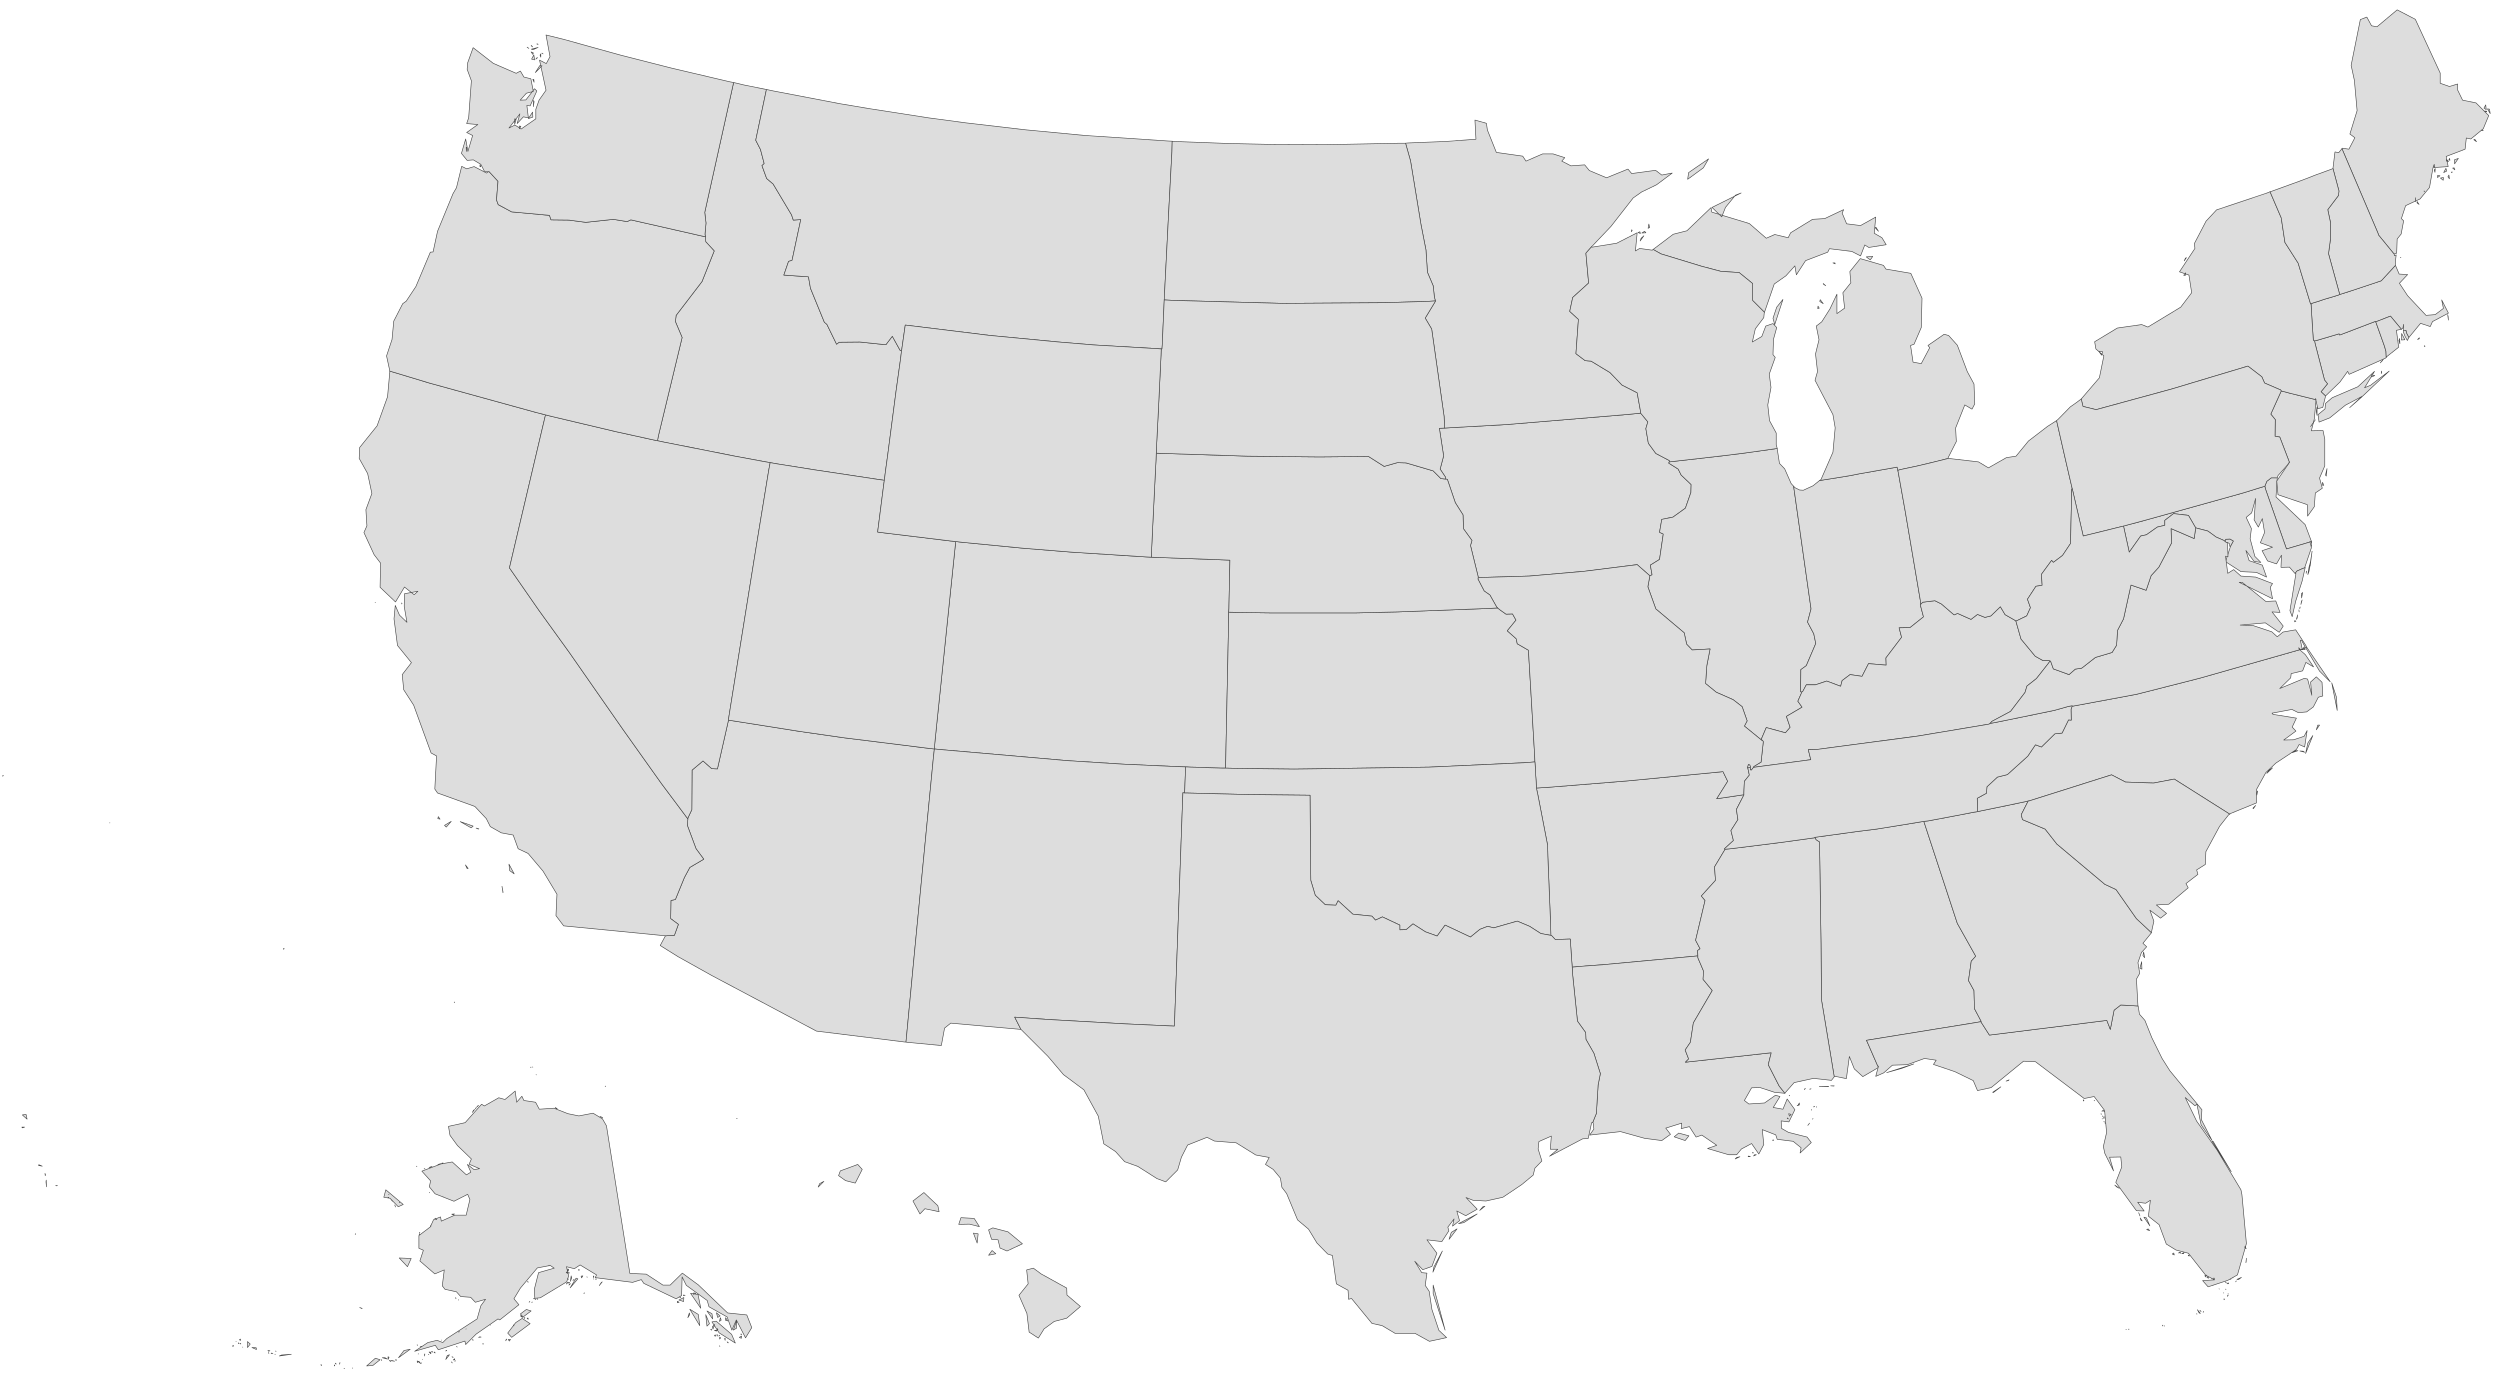 ﻿<?xml version="1.0" encoding="utf-8" standalone="no"?>
<svg xmlns:svg="http://www.w3.org/2000/svg" xmlns="http://www.w3.org/2000/svg" viewBox="0 0 1021 563" style="stroke-width:0.25px;stroke-linejoin:round;stroke:#444;fill:#ddd" fill-rule="evenodd">
  <path class="AK" d="M95.386 549.521 94.878 549.724 95.285 549.826 95.386 549.521ZM99.146 550.13 99.146 550.13 99.146 550.232 99.146 550.13ZM97.317 548.403 97.317 548.708 97.52 548.606 97.317 548.403ZM96.403 547.895 96.403 547.794 96.403 547.794 96.403 547.895ZM98.333 548.911 98.333 548.708 98.231 548.81 98.333 548.911ZM98.13 548.708 98.13 548.606 97.927 548.606 98.13 548.708ZM18.882 481.957 18.78 482.668 18.983 484.7 18.882 481.957ZM18.374 479.214 18.475 480.128 18.577 479.823 18.374 479.214ZM98.13 547.489 98.231 546.879 97.825 547.082 98.13 547.489ZM109.712 552.467 109.611 552.366 109.814 552.772 109.712 552.467ZM102.194 548.911 101.076 547.895 101.076 550.334 102.194 548.911ZM104.734 551.146 104.632 550.435 102.905 550.334 104.734 551.146ZM110.83 552.569 110.728 552.772 110.931 552.772 110.829 552.569ZM111.236 552.67 111.033 552.67 111.439 552.772 111.236 552.67ZM112.455 553.077 112.353 553.077 112.252 553.077 112.455 553.077ZM22.742 484.192 23.149 484.294 23.453 484.192 22.742 484.192ZM110.22 551.654 109.407 551.553 109.712 551.858 110.22 551.654ZM17.256 476.267 15.833 475.658 15.732 475.962 17.256 476.267ZM112.76 551.858 112.557 551.756 112.557 551.858 112.76 551.858ZM118.957 553.077 114.995 553.382 114.081 553.788 118.957 553.077ZM10.042 460.316 8.925 460.316 9.128 460.621 10.042 460.316ZM131.251 557.75 131.251 557.344 131.048 557.344 131.251 557.75ZM136.534 557.852 136.738 557.649 136.534 557.446 136.534 557.852ZM140.497 558.97 140.7 558.868 140.598 558.868 140.497 558.97ZM137.245 557.141 137.144 556.735 136.94 556.735 137.245 557.141ZM144.053 558.665 143.951 558.766 144.053 558.766 144.053 558.665ZM10.652 455.135 9.128 455.338 11.058 457.065 10.652 455.135ZM138.668 557.141 138.871 556.531 138.769 556.531 138.668 557.141ZM155.838 555.617 155.94 555.414 155.737 555.312 155.838 555.617ZM153.298 554.702 149.742 557.852 152.282 557.649 155.228 555.312 153.298 554.702ZM159.699 555.82 158.988 555.617 159.496 556.023 159.699 555.82ZM161.121 555.922 160.004 555.617 159.8 555.718 161.121 555.922ZM157.261 554.499 156.143 554.499 158.073 555.007 157.261 554.499ZM161.934 555.515 161.833 555.312 161.426 555.414 161.934 555.515ZM158.886 554.296 158.48 554.093 158.48 555.211 158.886 554.296ZM171.891 556.836 171.789 556.735 171.586 556.735 171.891 556.836ZM172.094 556.735 172.094 556.633 171.891 556.531 172.094 556.735ZM170.367 556.125 170.57 556.531 170.57 556.43 170.367 556.125ZM171.281 556.125 170.367 555.82 171.484 556.633 171.281 556.125ZM172.602 555.109 172.602 555.109 172.602 555.211 172.602 555.109ZM184.692 556.633 184.489 556.226 184.388 556.226 184.692 556.633ZM294.014 549.826 293.811 549.622 293.913 549.826 294.014 549.826ZM170.875 552.975 170.875 552.874 170.773 552.975 170.875 552.975ZM296.961 547.997 297.265 548.403 297.469 548.403 296.961 547.997ZM185.912 555.617 185.81 555.718 185.81 556.023 185.912 555.617ZM173.313 553.788 173.517 552.975 173.415 552.975 173.313 553.788ZM302.853 545.66 301.939 546.168 302.752 546.574 302.853 545.66ZM175.142 553.28 175.04 553.077 175.142 553.28 175.142 553.28ZM167.522 551.045 164.982 551.553 162.747 554.499 167.522 551.045ZM185.708 554.906 185.099 555.414 185.708 555.312 185.708 554.906ZM302.853 545.152 302.65 544.746 302.548 544.949 302.853 545.152ZM175.955 552.264 175.244 552.162 175.955 552.874 175.955 552.264ZM296.148 546.473 295.944 546.676 296.148 547.387 296.148 546.473ZM177.58 552.162 177.276 552.264 177.682 552.569 177.58 552.162ZM185.099 554.296 184.794 554.296 184.591 554.093 185.099 554.296ZM176.768 552.162 176.26 551.858 176.463 552.162 176.768 552.162ZM183.575 553.28 182.66 553.585 182.051 555.21 183.575 553.28ZM293.912 546.168 293.912 546.879 294.319 546.371 293.912 546.168ZM171.586 550.029 172.399 549.826 172.297 549.826 171.586 550.029ZM170.57 549.419 170.367 549.216 170.367 549.318 170.57 549.419ZM293.912 545.457 293.709 545.355 293.608 545.66 293.912 545.457ZM182.457 551.553 182.254 551.451 182.051 551.756 182.457 551.553ZM292.896 545.66 292.998 545.152 292.795 545.05 292.896 545.66ZM292.084 545.152 291.779 545.558 292.287 545.66 292.084 545.152ZM186.724 550.13 186.521 549.927 186.42 549.927 186.724 550.13ZM291.779 543.323 292.592 543.628 292.896 543.222 291.779 543.323ZM292.998 542.612 292.693 542.815 293.201 543.12 292.998 542.612ZM290.661 543.222 290.458 542.815 290.255 543.019 290.661 543.222ZM300.821 539.462 299.5 543.222 300.821 542.409 300.821 539.462ZM180.425 547.286 180.323 547.286 180.323 547.286 180.425 547.286ZM291.88 540.885 290.966 541.799 291.169 542.815 291.88 540.885ZM197.291 549.013 197.291 548.606 197.189 548.81 197.291 549.013ZM290.763 539.869 293.709 544.339 300.313 548.505 298.789 544.949 292.49 539.564 290.763 539.869ZM193.227 547.387 193.125 547.082 192.922 547.184 193.227 547.387ZM294.217 538.142 293.811 539.666 294.522 539.158 294.217 538.142ZM296.351 538.142 296.249 539.158 297.163 539.462 296.351 538.142ZM196.478 546.067 195.97 545.965 195.462 546.168 196.478 546.066ZM206.943 546.879 206.536 547.59 206.739 546.981 206.943 546.879ZM208.467 546.981 207.552 547.082 208.06 547.692 208.467 546.981ZM146.897 533.976 147.913 534.484 147.71 534.281 146.897 533.976ZM187.232 544.034 187.334 543.933 187.232 544.034 187.232 544.034ZM187.537 543.933 187.639 543.933 187.639 543.831 187.537 543.933ZM292.591 536.11 293.099 538.04 294.115 537.43 292.591 536.11ZM190.28 542.815 190.382 542.714 190.382 542.714 190.28 542.815ZM288.223 536.922 288.731 541.596 289.747 540.58 288.223 536.922ZM288.731 535.398 291.067 538.65 290.763 536.516 288.731 535.398ZM281.517 536.211 280.908 538.142 281.72 536.821 281.517 536.211ZM200.237 541.19 200.136 541.088 200.237 541.19 200.237 541.19ZM209.889 541.393 209.686 541.088 209.889 541.494 209.889 541.393ZM281.72 534.687 285.784 541.393 285.175 536.821 281.72 534.687ZM215.579 538.243 215.274 538.548 215.782 538.751 215.579 538.243ZM214.258 538.446 214.359 538.142 213.953 538.142 214.258 538.446ZM213.242 538.446 210.6 540.174 207.349 544.441 208.975 546.168 216.493 540.58 213.242 538.446ZM277.351 531.842 276.64 531.436 276.64 532.046 277.351 531.842ZM212.632 537.227 212.734 537.634 213.445 538.04 212.632 537.227ZM279.282 529.912 277.25 530.928 279.18 531.538 279.282 529.912ZM277.961 529.912 277.758 529.709 277.656 529.912 277.961 529.912ZM284.159 528.286 283.346 527.982 283.143 528.591 284.159 528.286ZM279.79 528.998 279.079 528.896 279.079 529.099 279.79 528.997ZM282.025 528.185 286.191 534.281 285.073 528.693 282.025 528.185ZM214.969 534.789 212.531 536.617 213.648 537.837 216.9 535.398 214.969 534.789ZM187.334 530.928 187.232 530.826 187.232 530.928 187.334 530.928ZM186.216 530.42 186.115 529.912 186.115 530.115 186.216 530.42ZM217.408 531.741 217.204 531.842 217.204 531.944 217.408 531.741ZM216.392 531.538 216.29 531.538 216.087 531.842 216.392 531.538ZM218.83 530.725 218.525 530.522 218.525 530.623 218.83 530.725ZM219.643 530.623 219.338 530.42 219.338 530.522 219.643 530.623ZM218.322 530.318 217.916 530.318 217.916 530.42 218.322 530.318ZM238.54 528.287 238.642 527.982 238.439 528.185 238.54 528.287ZM244.738 525.035 245.957 523.511 245.551 523.816 244.738 525.035ZM232.343 524.832 232.749 524.527 232.851 524.121 232.343 524.832ZM232.343 523.715 231.936 524.019 232.648 523.816 232.343 523.715ZM215.68 523.715 215.579 523.308 215.477 523.308 215.68 523.715ZM231.936 523.613 231.53 524.019 231.327 524.426 231.936 523.613ZM243.112 522.394 243.214 522.394 243.316 522.394 243.113 522.394ZM243.62 522.394 243.417 522.292 243.417 522.394 243.62 522.394ZM242.401 522.292 242.503 522.394 242.503 522.292 242.401 522.292ZM234.07 522.902 234.476 522.495 233.969 522.902 234.07 522.902ZM240.268 521.682 240.268 521.682 240.268 521.682 240.268 521.682ZM235.289 521.987 232.851 525.95 236 522.292 235.289 521.987ZM232.14 522.495 231.835 522.089 231.733 522.292 232.14 522.495ZM239.861 521.581 239.658 521.479 239.76 521.581 239.861 521.581ZM242.503 521.784 242.503 521.073 242.3 521.378 242.503 521.784ZM167.929 513.961 163.052 513.758 166.405 517.314 167.929 513.961ZM237.321 521.174 237.524 521.886 238.032 521.073 237.321 521.174ZM233.257 521.073 232.952 523.308 233.46 521.886 233.257 521.073ZM145.069 504.207 145.17 503.801 145.17 503.801 145.069 504.207ZM232.241 519.65 232.343 519.955 232.546 519.854 232.241 519.65ZM231.733 520.057 231.53 519.447 231.225 519.65 231.733 520.057ZM236.509 518.838 236.509 518.431 236.204 518.634 236.509 518.838ZM231.937 518.228 231.937 519.244 232.241 518.533 231.937 518.228ZM224.215 517.009 224.215 516.704 224.215 516.704 224.215 517.009ZM171.18 504.41 171.383 503.801 171.281 503.902 171.18 504.41ZM171.484 503.394 171.383 503.293 171.281 503.394 171.484 503.394ZM175.955 500.956 175.955 500.854 175.955 500.854 175.955 500.956ZM175.955 500.55 175.853 500.346 175.853 500.346 175.955 500.55ZM177.784 497.908 177.784 497.908 177.682 497.908 177.784 497.908ZM178.393 498.111 177.987 497.908 177.987 498.01 178.393 498.111ZM177.784 497.705 177.784 497.502 177.58 497.705 177.784 497.705ZM161.528 492.93 161.324 492.422 161.223 492.117 161.528 492.93ZM163.052 491.101 163.153 491.101 163.255 491.202 163.052 491.101ZM160.308 490.593 159.496 489.577 160.105 490.39 160.308 490.593ZM158.683 488.967 158.48 488.967 158.785 489.069 158.683 488.967ZM158.886 487.85 158.886 487.85 158.886 487.85 158.886 487.85ZM158.683 487.748 158.683 487.748 158.886 487.85 158.683 487.748ZM185.607 495.774 184.489 495.876 185.099 496.181 185.607 495.774ZM157.565 485.919 156.752 488.967 159.292 489.374 162.645 492.828 164.677 491.914 157.565 485.919ZM175.345 487.139 175.345 486.935 175.345 487.037 175.345 487.139ZM170.265 476.369 170.062 476.267 170.164 476.369 170.265 476.369ZM173.212 477.385 173.517 477.283 173.415 477.283 173.212 477.385ZM175.244 476.775 175.548 476.775 176.463 476.369 175.244 476.775ZM178.901 475.658 179.104 475.454 178.8 475.658 178.901 475.658ZM179.409 475.556 180.019 475.251 179.511 475.353 179.409 475.556ZM180.933 474.947 180.425 475.048 180.425 475.15 180.933 474.947ZM181.543 474.845 181.543 474.845 181.543 474.845 181.543 474.845ZM246.16 456.557 245.754 456.252 245.043 455.947 246.16 456.557ZM192.922 454.322 193.836 453.103 193.328 453.509 192.922 454.322ZM194.141 452.899 194.548 452.29 194.344 452.493 194.141 452.899ZM194.751 452.087 195.462 451.477 195.056 451.68 194.751 452.087ZM226.755 452.29 227.263 452.798 227.568 452.798 226.755 452.29ZM210.397 445.584 206.232 449.039 203.692 448.327 197.799 451.68 196.681 450.969 189.976 458.487 183.168 460.011 183.778 463.669 186.826 467.835 192.516 473.321 191.601 475.455 195.868 477.283 193.633 477.69 190.89 475.556 192.312 478.706 190.484 479.823 184.692 474.54 180.12 475.353 172.297 478.299 175.853 482.262 175.345 484.7 177.682 487.545 185.404 490.593 190.992 487.748 191.906 489.882 190.382 496.283 185.708 496.283 180.222 498.721 179.917 496.994 177.072 498.111 175.752 501.058 171.078 504.614 171.078 509.795 172.907 510.608 171.484 514.977 177.58 520.26 181.441 518.635 180.628 525.137 181.746 526.559 186.42 527.575 188.147 529.506 192.211 529.811 194.141 531.843 198.307 530.623 196.376 533.265 194.852 538.65 182.457 546.676 180.832 548.302 178.495 547.387 174.736 548.302 169.351 551.858 177.784 549.419 179.003 551.248 189.874 547.692 190.179 549.115 194.446 544.847 203.387 538.65 204.098 539.056 211.921 532.859 209.889 530.42 212.531 526.051 219.44 517.822 224.723 516.806 226.348 517.923 219.948 519.752 218.22 526.559 218.424 530.217 220.659 530.014 231.428 523.511 232.241 521.073 231.327 517.314 234.578 518.127 236.915 516.603 243.62 520.667 243.112 521.784 258.352 523.715 261.908 522.597 262.925 524.121 276.132 530.42 278.368 529.099 278.571 521.479 280.298 524.934 288.832 531.131 289.544 533.671 296.96 537.837 298.891 543.222 300.72 539.056 304.479 546.371 307.019 542.206 304.987 537.024 297.164 536.211 285.175 524.731 278.672 519.955 273.694 524.832 270.748 524.832 263.94 520.362 257.235 520.057 247.684 459.808 246.059 456.963 242.198 454.627 236.407 455.744 231.936 454.83 226.247 452.595 220.252 453.001 218.728 450.156 213.953 449.445 213.14 447.718 211.007 450.156 210.397 445.584Z" />
  <path class="AL" d="M741.258 342.155 741.664 342.968 743.087 343.882 743.696 385.538 743.899 408.398 749.081 439.691 749.487 439.59 754.059 440.504 755.279 431.462 757.311 436.542 760.765 439.691 767.369 435.83 766.658 435.221 766.861 435.322 762.289 424.858 806.18 417.746 809.126 417.238 809.126 417.136 806.383 411.954 806.18 404.538 803.945 400.474 805.062 392.549 806.891 390.517 799.373 377.106 785.759 335.653 785.657 335.45 782.609 335.958 766.353 338.599 758.225 339.615 741.156 341.952 741.258 342.155Z" />
  <path class="AR" d="M712.098 324.578 701.126 326.204 705.596 319.092 703.666 315.13 664.956 318.889 632.241 321.53 627.466 321.835 628.075 324.68 632.038 345.203 632.139 349.775 633.257 377.41 633.359 381.982 633.663 382.084 635.187 383.71 641.283 383.506 641.893 392.447 642.096 394.987 645.246 394.682 654.898 393.971 693.201 390.415 693.404 390.415 693.303 388.18 694.318 387.469 692.49 384.014 696.351 367.758 694.827 365.93 700.618 359.529 700.211 354.042 704.479 346.93 704.479 346.829 704.275 346.626 707.933 343.273 706.917 339.209 709.762 334.738 709.152 330.573 712.2 324.68 712.2 324.578 712.098 324.578Z" />
  <path class="AZ" d="M378.952 305.579 344.713 301.312 326.323 298.67 300.111 294.505 297.469 294.098 297.469 294.302 292.998 314.012 290.662 313.91 287.106 310.761 282.635 314.52 282.534 330.674 280.908 334.129 280.908 334.434 280.908 334.535 280.705 337.075 284.261 346.626 287.41 350.893 281.721 354.246 279.486 358.411 275.828 367.352 273.999 367.758 273.898 375.175 277.047 377.512 275.422 381.982 271.764 382.186 271.764 382.186 269.63 386.148 276.946 390.72 290.763 398.442 333.435 421.098 369.605 425.569 370.011 425.569 372.856 395.597 373.567 388.18 381.187 309.542 381.594 305.884 378.952 305.579Z" />
  <path class="CA" d="M205.013 361.967 205.419 364.202 205.419 364.609 205.013 361.967ZM190.078 353.23 190.789 354.754 191.195 354.652 190.078 353.23ZM207.858 352.925 208.162 355.566 209.991 356.887 207.858 352.925ZM195.564 338.498 194.446 338.193 195.361 338.599 195.564 338.498ZM184.286 335.45 181.543 337.075 182.255 337.786 184.286 335.45ZM179.003 333.519 178.8 334.332 179.714 334.535 179.003 333.519ZM187.944 335.551 192.415 338.091 193.227 337.38 187.944 335.551ZM153.298 246.042 153.197 246.143 153.298 246.042 153.298 246.042ZM164.17 246.549 164.068 246.245 164.068 246.651 164.17 246.549ZM222.793 169.435 218.831 168.419 175.346 156.43 159.191 151.554 159.191 151.96 158.277 162.018 154.01 173.905 146.898 182.745 146.695 187.215 150.149 193.413 151.876 201.541 149.438 208.145 149.844 214.749 148.625 217.492 152.79 226.534 155.432 229.989 155.229 239.844 161.528 245.838 165.186 239.742 169.148 242.892 170.672 241.47 165.186 242.486 165.084 247.667 166.202 254.169 163.154 251.223 161.426 247.261 160.918 252.747 162.341 263.618 168.03 270.629 164.271 275.505 164.881 281.703 168.945 288.002 176.057 307.51 178.292 308.729 177.581 322.241 178.698 323.867 193.938 329.353 198.612 334.332 200.238 337.583 204.708 340.123 209.585 341.038 211.617 346.625 215.681 348.556 221.777 355.769 227.466 365.218 227.06 373.956 230.21 378.122 271.764 382.185 271.764 382.185 275.422 381.982 277.047 377.512 273.898 375.175 273.999 367.758 275.828 367.352 279.486 358.411 281.721 354.245 287.411 350.893 284.261 346.625 280.705 337.075 280.908 334.535 280.908 334.433 278.267 330.877 270.139 320.006 254.39 297.858 232.445 266.361 220.05 249.191 208.061 231.919 221.878 173.296 222.793 169.435Z" />
  <path class="CO" d="M501.888 248.683 502.295 228.77 497.418 228.566 472.627 227.652 470.189 227.55 468.157 227.449 437.982 225.518 417.865 223.893 392.77 221.454 390.331 221.149 390.026 223.791 384.54 276.725 382.61 295.216 381.797 303.242 381.594 305.884 384.743 306.189 435.95 310.659 458.505 312.082 480.959 313.098 484.21 313.199 486.242 313.301 490.509 313.402 492.541 313.504 498.942 313.707 500.567 313.707 500.567 311.675 501.685 257.929 501.786 251.935 501.786 250.004 501.888 248.683Z" />
  <path class="CT" d="M970.163 131.234 955.532 136.822 955.329 136.314 947.099 138.752 945.27 139.26 945.474 140.276 949.335 155.211 950.554 156.735 947.912 159.986 949.741 161.714 949.741 161.714 955.634 156.024 958.783 151.655 959.393 152.874 974.226 146.27 974.531 145.966 974.43 143.527 973.82 141.394 970.67 132.554 970.264 131.437 970.162 131.234Z" />
  <path class="DC" d="M908.593 221.048 909.101 221.454 909.304 221.556 909.507 221.454 909.711 221.556 910.422 221.962 910.625 222.267 910.625 222.978 910.828 223.385 912.149 220.946 910.726 220.134 908.999 220.235 908.593 221.048Z" />
  <path class="DE" d="M924.951 198.594 925.357 200.118 933.79 224.198 943.442 221.353 943.34 221.15 943.543 221.15 943.848 221.251 943.848 221.251 944.051 221.15 943.848 220.743 941.41 214.241 929.523 202.963 930.03 195.14 930.03 195.14 927.592 195.14 925.763 196.562 924.951 198.594 924.951 198.594Z" />
  <path class="FL" d="M884.006 541.494 883.803 541.494 883.904 541.596 884.006 541.494ZM883.091 541.393 883.091 541.494 883.193 541.494 883.091 541.393ZM883.295 541.291 883.295 541.189 883.295 541.291 883.295 541.291ZM869.477 542.815 869.477 542.815 869.477 542.917 869.477 542.815ZM869.274 542.917 869.274 542.815 869.274 542.917 869.274 542.917ZM869.375 542.815 869.375 542.815 869.375 542.815 869.375 542.815ZM868.359 542.917 868.258 542.917 868.258 543.018 868.359 542.917ZM897.214 536.516 897.112 536.516 897.214 536.719 897.214 536.516ZM899.957 535.805 899.957 535.602 899.754 535.906 899.957 535.805ZM898.941 535.601 898.535 535.195 898.433 535.297 898.941 535.602ZM898.636 536.414 897.417 534.89 898.128 536.211 898.636 536.414ZM908.288 530.42 908.288 530.826 908.491 530.623 908.288 530.42ZM909.711 529.404 910.015 528.896 909.609 529.302 909.711 529.404ZM910.015 528.388 909.914 528.388 909.914 528.49 910.015 528.388ZM908.187 528.083 908.085 527.982 908.187 528.083 908.187 528.083ZM909.101 526.559 908.999 526.458 908.999 526.661 909.101 526.559ZM906.358 526.457 906.256 526.356 906.358 526.457 906.358 526.457ZM909.812 524.121 909.609 524.222 909.914 524.324 909.812 524.121ZM910.219 524.121 910.015 523.918 910.117 524.222 910.219 524.121ZM909.508 523.918 909.406 523.816 909.406 524.019 909.508 523.918ZM913.267 523.206 913.267 523.105 913.063 523.511 913.267 523.206ZM909 523.613 908.796 523.613 909 523.714 909 523.613ZM911.133 522.393 910.828 522.393 910.727 522.495 911.133 522.393ZM911.946 521.885 911.946 521.885 911.844 521.885 911.946 521.885ZM903.411 522.292 903.411 522.089 903.31 522.292 903.411 522.292ZM904.326 521.987 904.021 521.987 904.326 522.597 904.326 521.987ZM901.887 522.089 901.887 521.479 901.379 521.581 901.887 522.089ZM900.465 521.073 900.973 521.581 900.973 521.378 900.465 521.073ZM915.4 521.682 913.571 522.495 914.181 522.597 915.4 521.682ZM901.176 520.768 900.567 520.768 900.567 520.971 901.176 520.768ZM917.229 515.688 917.331 515.18 917.432 513.859 917.229 515.688ZM917.331 509.998 916.924 508.982 916.721 509.389 917.331 509.998ZM893.861 512.538 893.658 512.843 894.166 512.945 893.861 512.538ZM891.931 511.624 891.016 511.929 891.727 512.03 891.931 511.624ZM889.899 511.827 889.899 511.522 889.797 511.624 889.899 511.827ZM887.765 511.726 887.155 512.132 887.968 512.538 887.765 511.726ZM890.61 511.827 890.508 511.522 890 511.421 890.61 511.827ZM877.3 501.87 876.691 502.175 877.91 502.582 877.3 501.87ZM874.862 498.619 874.049 497.4 874.354 498.314 874.862 498.619ZM878.011 500.651 876.589 497.4 875.573 497.095 878.011 500.651ZM873.947 496.587 873.643 495.774 873.439 495.266 873.947 496.587ZM865.515 485.31 863.686 483.989 864.397 484.7 865.515 485.31ZM911.235 478.502 903.818 466.107 903.412 466.107 911.235 478.502ZM859.927 458.69 859.622 458.589 859.927 458.792 859.927 458.69ZM859.317 457.979 859.216 458.081 859.317 458.182 859.317 457.979ZM858.606 456.963 858.606 456.862 858.504 456.963 858.606 456.963ZM859.012 456.557 859.317 456.76 859.317 456.557 859.012 456.557ZM859.622 456.15 859.216 456.252 859.317 456.252 859.622 456.15ZM858.911 456.049 858.606 455.744 858.708 455.846 858.911 456.049ZM858.2 454.931 857.996 454.931 858.301 455.033 858.199 454.931ZM858.911 453.712 858.504 453.712 858.403 453.814 858.911 453.712ZM859.317 453.915 858.809 453.407 859.012 453.509 859.317 453.915ZM855.456 449.546 855.253 449.445 855.253 449.546 855.456 449.546ZM851.087 449.546 850.783 449.14 850.884 449.648 851.087 449.546ZM814.105 446.194 817.153 443.857 813.8 446.092 814.105 446.194ZM820.201 441.317 820.506 441.012 819.287 441.52 820.201 441.317ZM781.593 434.51 770.519 438.066 776.615 436.338 781.593 434.51ZM809.127 417.238 806.18 417.746 762.289 424.858 766.861 435.322 767.166 435.424 766.048 439.59 769.299 438.167 772.856 435.018 778.952 434.815 785.962 432.274 790.737 432.986 789.62 434.713 798.357 437.659 805.875 441.317 807.603 445.381 813.191 444.162 826.399 433.392 831.275 433.595 851.189 448.632 855.253 447.819 859.52 453.509 860.333 462.551 859.012 468.241 859.622 471.086 863.178 478.198 861.552 472.61 866.124 472.508 866.531 476.572 864.092 482.871 872.525 494.454 875.675 494.555 873.033 490.999 876.284 491.406 878.215 490.187 877.402 496.689 881.771 500.143 884.717 508.068 888.679 510.507 893.76 511.827 900.77 520.768 904.428 522.698 899.551 523.003 901.786 525.543 909.812 522.902 913.775 520.667 917.432 507.865 915.604 487.951 915.197 485.919 905.443 469.663 897.112 457.878 892.439 448.226 896.401 451.579 897.214 450.969 898.941 459.402 903.412 465.803 899.043 457.268 899.246 453.204 886.139 437.253 882.99 432.274 878.824 423.842 875.98 416.73 873.744 414.19 873.236 410.938 873.135 410.837 866.124 410.43 863.381 412.564 861.857 420.387 860.435 416.73 812.48 422.724 809.025 417.339 809.127 417.238Z" />
  <path class="GA" d="M874.76 395.8 874.659 392.752 873.947 395.394 874.76 395.8ZM875.878 391.126 875.471 388.79 875.167 390.212 875.878 391.126ZM828.329 327.118 827.008 327.423 823.147 328.236 808.923 331.182 807.602 331.487 806.18 331.69 798.255 333.214 796.122 333.621 787.486 335.246 785.657 335.45 785.759 335.653 799.373 377.106 806.891 390.517 805.062 392.549 803.945 400.474 806.18 404.538 806.383 411.954 809.126 417.136 809.126 417.238 809.025 417.339 812.479 422.724 860.434 416.73 861.857 420.387 863.381 412.564 866.124 410.43 873.135 410.837 873.135 410.837 872.525 399.864 873.846 397.527 873.135 393.159 874.557 388.993 876.691 386.656 875.167 385.234 878.722 380.865 878.621 380.865 872.525 375.175 864.194 363.288 859.622 361.154 840.013 344.695 835.238 338.599 825.992 334.738 825.484 332.707 828.329 327.118 828.329 327.118Z" />
  <path class="HI" d="M425.18 520.26 422.031 517.923 419.287 518.634 419.897 524.324 416.138 528.998 419.389 536.414 420.303 544.034 424.062 546.473 426.399 542.714 430.565 539.666 435.645 538.345 441.233 533.57 435.747 528.896 435.645 526.051 425.18 520.26ZM406.689 512.03 405.165 510.71 403.742 512.64 406.689 512.03ZM399.069 507.662 399.475 503.902 397.545 503.598 399.069 507.662ZM405.47 501.464 403.742 502.277 404.962 506.138 407.603 506.341 408.416 509.694 411.261 510.913 417.56 507.966 411.667 503.09 405.47 501.464ZM392.465 497.298 391.55 500.042 395.919 499.94 399.983 500.956 397.85 497.603 392.465 497.298ZM379.663 489.272 377.326 487.037 372.856 490.491 375.701 495.774 377.733 493.641 383.524 494.86 383.016 492.422 379.663 489.272ZM334.146 484.802 334.756 483.379 336.483 482.465 334.146 484.802ZM350.301 475.556 343.189 478.198 342.478 480.128 345.322 482.16 349.285 483.176 352.13 477.588 350.301 475.556ZM301.025 456.862 301.025 456.76 300.822 456.76 301.025 456.862ZM247.177 443.552 247.177 443.755 247.279 443.755 247.177 443.552ZM218.932 438.878 219.034 438.98 219.034 438.98 218.932 438.878ZM217.814 436.846 217.814 436.846 217.814 436.846 217.814 436.846ZM216.9 435.83 216.697 435.83 216.697 435.932 216.9 435.83ZM217.611 435.83 217.51 435.83 217.611 435.83 217.611 435.83ZM217.51 435.729 217.51 435.729 217.51 435.83 217.51 435.729ZM185.607 409.516 185.506 409.211 185.506 409.313 185.607 409.516ZM116.011 387.266 115.706 387.57 115.91 387.672 116.011 387.266ZM42.351 335.958 42.351 335.958 42.351 335.958 42.351 335.958ZM44.891 336.059 44.79 336.059 44.79 336.059 44.891 336.059ZM44.383 335.958 44.383 335.958 44.383 335.958 44.383 335.958ZM1 316.958 1.305 316.857 1.305 316.654 1 316.958Z" />
  <path class="IA" d="M681.822 188.13 676.234 185.183 673.186 181.018 672.17 175.023 672.982 172.28 670.036 168.724 670.036 168.724 665.058 169.232 615.071 173.398 595.055 174.515 589.975 174.82 587.842 174.922 589.569 186.199 588.146 191.584 590.382 194.937 590.382 195.648 591.093 195.75 594.344 205.3 597.494 210.279 597.697 215.968 601.151 220.743 600.542 222.775 603.691 235.577 603.691 235.882 603.691 235.882 624.519 235.272 646.77 233.342 668.614 230.599 673.592 234.967 673.795 235.171 674.71 234.764 673.999 230.802 677.758 228.465 679.282 218.102 677.758 217.391 678.672 212.107 683.244 211.193 688.324 207.535 690.559 201.135 690.661 197.883 686.597 194.023 685.378 191.584 681.517 189.146 681.72 188.638 681.822 188.13Z" />
  <path class="ID" d="M312.912 36.542 303.87 34.714 300.923 34.002 299.603 33.698 287.817 86.733 288.325 91.102 287.918 95.674 288.122 96.69 288.122 96.791 288.223 98.722 291.678 102.481 286.699 114.978 276.133 128.795 275.828 131.335 278.571 137.838 268.919 177.868 268.513 180.002 271.358 180.611 300.111 186.301 311.591 188.434 314.538 188.942 317.382 189.45 332.013 191.787 358.226 195.75 361.172 196.156 361.579 192.803 362.493 186.199 365.947 159.783 367.776 146.677 368.183 143.324 367.573 143.019 364.423 137.33 361.782 140.784 351.114 139.666 342.681 139.768 341.665 140.581 337.702 132.453 336.687 131.64 330.997 117.721 330.184 113.047 320.126 112.336 322.056 106.748 323.478 106.342 327.034 89.679 323.986 89.882 323.275 87.749 315.757 75.15 313.115 72.915 311.185 67.632 312.099 66.819 310.575 61.028 308.645 57.269 313.014 36.542 312.912 36.542Z" />
  <path class="IL" d="M681.72 188.638 681.517 189.146 685.378 191.584 686.597 194.022 690.661 197.883 690.559 201.134 688.324 207.535 683.244 211.193 678.672 212.107 677.758 217.39 679.282 218.102 677.758 228.465 673.999 230.802 674.71 234.764 673.795 235.17 673.795 235.17 672.982 239.641 676.234 248.683 687.816 258.437 688.832 263.11 691.067 265.447 698.383 265.041 697.062 271.848 696.554 279.163 700.923 282.719 707.831 285.767 711.489 288.612 713.521 294.403 712.403 296.537 719.617 302.43 719.922 302.531 719.312 301.922 721.344 297.147 729.167 299.28 731.098 297.045 729.574 292.575 735.975 288.815 734.247 286.377 735.771 282.922 735.771 282.618 735.365 282.516 735.466 273.474 737.702 271.848 741.562 262.806 740.75 258.843 738.21 254.068 739.632 248.683 732.52 198.594 731.504 197.477 728.862 191.482 726.729 189.247 725.814 183.354 725.814 183.151 712.098 185.082 703.869 186.098 681.72 188.638 681.72 188.638Z" />
  <path class="IN" d="M774.786 190.771 759.241 193.514 755.685 194.226 743.087 196.258 740.445 198.391 736.482 200.22 734.958 200.118 733.13 199.204 732.52 198.594 739.632 248.683 738.21 254.068 740.75 258.843 741.562 262.806 737.702 271.848 735.466 273.474 735.365 282.516 735.771 282.618 736.178 282.516 737.702 279.671 741.461 279.671 746.033 278.147 751.722 280.281 752.332 277.944 755.583 275.506 760.46 276.217 763.102 271.035 770.315 271.645 770.214 268.698 776.614 260.266 775.598 256.405 780.069 256.303 785.555 251.934 784.234 246.956 784.438 246.753 784.234 245.025 778.138 209.059 775.395 193.718 775.09 192.092 774.786 190.771Z" />
  <path class="KS" d="M626.755 308.526 624.215 265.549 619.643 262.907 619.236 260.875 615.578 257.624 619.135 253.255 617.712 250.715 615.071 250.817 612.632 249.09 611.616 248.277 608.162 248.48 570.671 249.902 553.501 250.309 519.363 250.309 505.647 250.106 501.786 250.004 501.786 251.934 501.685 257.929 500.567 311.675 500.567 313.707 504.936 313.809 528.507 314.114 583.676 313.301 622.995 311.472 626.856 311.167 626.754 308.526Z" />
  <path class="KY" d="M714.943 313.199 714.639 312.386 714.029 312.183 713.622 313.504 713.724 313.606 714.842 313.504 714.943 313.199ZM784.438 246.753 784.235 246.956 785.555 251.934 780.069 256.303 775.599 256.405 776.615 260.266 770.214 268.698 770.315 271.645 763.102 271.035 760.46 276.217 755.583 275.506 752.332 277.944 751.723 280.281 746.033 278.147 741.461 279.671 737.702 279.671 736.178 282.516 735.771 282.618 735.771 282.923 734.247 286.377 735.975 288.815 729.574 292.575 731.098 297.045 729.167 299.28 721.344 297.147 719.312 301.922 719.922 302.531 720.125 302.938 719.211 311.269 718.804 311.472 716.163 313.098 716.061 313.402 719.007 312.996 739.531 310.253 738.515 306.189 741.969 306.087 783.32 300.601 812.378 295.724 812.784 295.419 813.495 294.606 821.115 290.543 827.008 282.821 827.821 280.179 831.682 277.131 836.559 270.934 837.27 269.918 836.965 269.816 834.425 269.816 831.174 267.987 825.383 260.977 823.351 253.865 823.351 253.662 823.147 253.458 818.88 251.02 816.95 247.769 813.089 251.528 810.651 252.138 807.603 250.918 804.961 252.95 799.475 250.512 798.052 251.122 792.871 246.651 790.229 245.33 785.251 245.94 784.438 246.753Z" />
  <path class="LA" d="M710.574 472.406 709.254 472.711 708.644 473.321 710.574 472.406ZM714.842 472.406 714.13 472.102 713.927 472.406 714.842 472.406ZM717.28 471.594 716.569 471.594 716.163 472.102 717.28 471.594ZM716.061 470.882 715.858 470.578 715.756 470.882 716.061 470.882ZM724.189 465.498 723.884 465.701 724.392 465.701 724.189 465.498ZM738.413 459.503 739.023 458.69 738.311 459.605 738.413 459.503ZM740.445 456.862 740.242 456.963 740.242 457.065 740.445 456.862ZM688.222 465.803 689.746 463.872 685.581 462.755 683.752 464.279 688.222 465.803ZM730.386 456.963 729.98 456.557 729.878 456.76 730.386 456.963ZM731.504 455.135 730.488 454.83 730.793 455.846 731.504 455.135ZM739.835 453.407 739.835 453.103 739.835 453.204 739.835 453.407ZM741.867 452.087 741.766 451.985 741.867 452.188 741.867 452.086ZM741.054 451.883 740.851 451.782 740.75 452.086 741.054 451.883ZM733.942 451.578 734.857 451.274 734.857 450.969 733.942 451.578ZM734.45 451.07 734.958 450.562 734.857 450.461 734.45 451.07ZM730.894 447.311 730.691 447.514 730.793 447.514 730.894 447.311ZM693.404 390.415 693.201 390.415 654.898 393.971 645.246 394.682 642.096 394.987 642.198 397.425 644.23 417.034 647.582 421.708 647.684 424.451 650.935 430.141 653.577 438.472 652.663 443.146 651.951 454.728 650.427 458.487 650.63 458.487 650.935 461.129 649.208 463.567 661.807 462.145 671.662 464.888 678.672 465.802 682.228 463.262 680.298 460.722 686.8 458.69 686.597 460.925 689.95 460.113 692.693 464.38 695.03 463.567 701.126 467.733 697.366 469.054 706.003 471.594 709.254 471.594 711.184 469.257 715.35 467.022 718.296 471.289 720.328 467.428 719.718 461.332 725.205 463.466 725.814 465.294 732.317 466.107 735.568 468.749 735.162 470.882 739.734 466.615 738.006 464.38 730.386 462.45 727.542 460.824 727.44 457.776 730.59 458.182 733.028 453.204 729.879 448.835 728.151 453.001 724.189 452.289 726.932 447.819 725.103 447.311 720.633 450.461 714.232 450.867 712.403 449.445 715.35 444.263 718.804 444.161 724.697 446.092 728.964 446.498 728.964 446.498 726.627 443.552 722.157 434.814 723.376 429.938 688.324 433.798 689.645 432.478 688.222 428.82 690.356 425.67 691.575 417.745 699.297 404.538 695.538 399.966 695.741 396.613 693.404 391.126 693.404 390.415Z" />
  <path class="MA" d="M990.381 141.394 990.076 141.19 990.076 141.495 990.381 141.394ZM987.333 138.65 988.044 138.346 988.044 137.939 987.333 138.65ZM999.931 130.726 999.83 129.303 999.626 128.49 999.931 130.726ZM955.532 120.261 954.821 120.566 949.03 122.293 946.998 123.004 944.661 123.715 943.848 124.02 943.848 124.325 944.153 129.608 944.458 134.485 944.763 138.955 945.27 139.26 947.099 138.752 955.329 136.314 955.532 136.822 970.163 131.234 970.264 131.437 971.585 130.929 976.259 129.1 980.729 134.485 980.729 134.485 981.338 133.977 981.643 132.453 981.542 134.891 981.542 134.891 982.558 134.891 982.862 136.11 983.777 137.838 983.777 137.838 988.552 132.046 992.514 133.367 993.429 131.335 999.931 127.881 997.188 122.496 997.899 125.95 994.547 128.49 990.787 128.795 983.269 120.769 979.916 115.689 983.269 112.133 979.814 111.93 978.392 108.577 978.29 108.374 972.499 114.673 959.698 118.94 955.532 120.261 955.532 120.261Z" />
  <path class="MD" d="M943.543 230.598 944.255 225.112 943.645 229.176 943.239 230.903 943.137 231.106 943.442 231.005 943.543 230.598ZM944.051 221.15 943.848 221.251 944.051 221.861 944.051 223.08 944.051 221.15 944.051 221.15ZM867.242 214.85 869.578 225.518 874.252 218.914 876.589 218.406 881.059 215.257 884.107 214.546 884.107 212.514 887.663 209.77 893.759 210.482 896.706 215.562 896.706 215.562 897.01 215.663 901.684 216.882 905.037 219.321 908.288 220.743 908.593 221.048 908.999 220.235 910.726 220.134 912.149 220.946 910.828 223.385 910.828 223.486 908.898 229.379 915.197 233.443 921.496 233.748 925.662 235.678 923.934 230.802 918.55 228.973 917.229 224.807 920.582 229.278 923.325 229.684 920.886 227.246 918.956 220.032 919.464 215.866 917.331 211.294 919.566 209.466 921.191 203.573 920.582 212.31 922.309 215.257 923.934 211.802 924.849 217.492 923.122 221.658 928.1 223.486 923.833 224.909 926.068 229.074 929.726 230.294 931.758 226.738 931.554 231.716 935.009 231.614 937.244 234.154 937.346 234.154 938.057 233.24 940.089 232.326 941.41 231.818 941.308 231.614 943.95 223.791 943.95 223.486 943.442 221.454 943.442 221.353 933.79 224.197 925.357 200.118 924.951 198.594 923.223 199.102 916.01 201.338 876.284 212.412 869.071 214.342 867.242 214.85Z" />
  <path class="ME" d="M980.424 105.122 980.322 105.122 980.526 105.224 980.424 105.122ZM987.942 83.482 987.13 82.262 987.13 82.872 987.942 83.482ZM986.52 82.364 986.52 81.348 986.418 80.738 986.52 82.364ZM990.178 78.097 989.974 77.995 990.076 78.3 990.178 78.097ZM1000.338 73.017 1000.135 71.493 999.728 72.204 1000.338 73.017ZM997.798 73.626 997.899 72.509 996.68 72.712 997.798 73.626ZM1001.557 70.274 1001.15 70.274 1001.15 70.477 1001.557 70.274ZM996.477 71.798 995.562 71.594 995.461 72.509 996.477 71.798ZM1001.659 68.648 1002.573 69.359 1002.268 68.546 1001.659 68.648ZM998.915 68.75 998.001 70.477 999.22 69.867 998.915 68.75ZM994.547 68.851 994.14 69.461 994.445 70.375 994.547 68.851ZM1000.541 65.498 1000.439 64.686 1000.135 65.194 1000.541 65.498ZM1000.033 65.905 999.119 65.092 999.119 65.803 1000.033 65.905ZM994.343 68.242 994.14 67.124 993.734 68.038 994.343 68.242ZM1003.995 64.686 1002.471 66.921 1002.37 65.295 1003.995 64.686ZM1011.412 57.878 1010.701 56.862 1010.294 57.066 1011.412 57.878ZM1014.155 53.306 1013.546 53.002 1013.444 53.306 1014.155 53.306ZM1015.476 45.382 1014.562 45.382 1015.578 45.686 1015.476 45.382ZM1017 46.398 1016.695 44.569 1015.882 44.467 1017 46.398ZM1015.374 44.772 1015.171 42.842 1014.46 44.162 1015.374 44.772ZM956.446 60.723 971.178 95.267 971.382 95.978 977.782 103.802 977.782 103.7 978.798 103.395 979.002 97.604 980.627 95.572 981.643 90.187 980.729 89.273 982.456 83.99 988.349 81.246 992.21 76.573 993.632 68.445 999.83 68.038 999.017 63.873 1006.738 60.926 1007.246 56.354 1009.075 56.761 1014.155 52.595 1016.39 47.21 1011.209 42.029 1005.722 40.911 1003.69 36.745 1003.69 34.307 1000.338 35.323 996.578 34.002 996.578 29.837 986.418 7.891 979.002 4.03 970.772 10.939 968.537 10.533 966.606 6.977 963.965 7.993 960.206 26.687 961.526 32.783 962.644 45.178 959.698 54.729 961.73 56.253 959.291 60.926 956.65 60.52 956.446 60.723Z" />
  <path class="MI" d="M742.985 125.849 742.477 125.036 742.375 126.052 742.985 125.849ZM744.611 124.02 743.391 122.394 743.188 123.106 744.611 124.02ZM745.626 116.705 744.611 115.79 744.611 115.994 745.626 116.705ZM743.087 196.258 755.685 194.226 759.241 193.514 774.786 190.771 775.091 192.092 776.106 191.787 782.812 190.365 789.213 188.841 795.715 187.215 795.614 186.91 798.966 180.306 798.662 174.82 802.421 165.371 805.367 167.098 806.485 164.965 806.18 156.837 803.437 151.757 799.373 140.987 795.817 137.025 793.988 136.517 787.384 141.089 788.095 142.003 784.641 148.506 781.288 147.896 780.272 141.089 781.694 140.581 784.641 133.774 784.946 121.785 780.374 111.625 770.214 109.898 769.198 108.374 759.749 105.63 755.482 110.914 755.888 115.486 752.637 119.55 753.348 125.849 750.198 128.084 750.198 120.159 747.354 126.154 744.001 131.437 741.766 133.164 742.883 138.752 741.461 144.543 742.274 151.757 741.258 155.313 748.573 169.334 749.487 174.718 748.573 184.675 743.696 195.851 743.086 196.258ZM764.829 104.716 762.187 104.919 763.813 106.138 764.829 104.716ZM749.386 107.358 748.573 107.358 749.487 107.764 749.386 107.358ZM767.166 94.454 766.15 92.829 765.743 92.93 767.166 94.454ZM675.116 101.871 678.367 103.7 695.03 108.78 702.751 110.812 710.27 111.32 715.756 115.79 715.756 122.699 720.633 127.576 720.633 127.474 724.595 115.994 729.37 112.641 733.028 108.577 733.638 112.234 737.397 106.443 746.439 102.989 747.15 101.566 756.294 102.684 759.85 104.513 761.578 100.042 763.203 101.058 770.315 99.941 768.588 97.096 765.438 95.267 766.048 88.663 759.85 92.118 754.161 91.406 752.332 87.038 752.942 85.615 745.22 89.273 740.242 89.578 731.301 95.064 730.285 97.096 724.798 95.775 721.344 97.299 714.435 91.305 699.094 86.631 698.789 84.802 688.934 94.251 683.346 95.674 675.421 101.668 675.116 101.871ZM711.082 78.808 699.195 84.701 703.158 88.562 704.682 84.701 708.746 79.722 711.082 78.808ZM697.773 64.889L689.645 70.477 689.239 73.22 695.639 68.546 697.773 64.889Z" />
  <path class="MN" d="M574.024 58.488 576.056 65.702 580.323 91.711 582.355 102.074 582.965 111.218 585.302 116.705 585.81 121.378 586.216 122.902 586.114 123.207 582.05 129.913 584.692 134.383 589.772 170.146 589.975 174.82 595.055 174.515 615.07 173.398 665.058 169.232 670.036 168.724 670.036 168.216 668.614 160.393 662.416 157.243 657.539 152.163 649.818 147.49 647.379 147.286 643.62 144.442 644.636 130.421 641.08 127.17 642.299 121.48 648.802 115.587 647.684 103.395 650.021 100.754 650.021 100.754 657.946 92.422 666.988 80.84 670.442 78.402 676.538 75.455 682.939 70.68 678.672 71.493 676.132 69.562 666.378 70.883 664.855 69.054 656.117 72.61 649.106 69.664 647.176 67.327 641.588 67.734 637.829 65.803 639.048 64.381 634.273 62.857 630.006 62.857 623.198 65.803 621.878 63.771 611.108 62.247 607.45 53.103 607.044 50.36 602.37 49.039 602.777 56.862 590.382 57.777 575.04 58.386 574.024 58.488Z" />
  <path class="MO" d="M673.592 234.967 668.614 230.598 646.77 233.342 624.519 235.272 603.691 235.882 603.691 235.882 603.59 236.491 606.13 241.368 608.466 242.994 611.21 247.87 611.616 248.277 612.632 249.09 615.07 250.817 617.712 250.715 619.134 253.255 615.578 257.624 619.236 260.875 619.642 262.907 624.214 265.549 626.754 308.526 626.856 311.167 627.059 313.809 627.161 316.45 627.364 319.194 627.466 321.835 632.241 321.53 664.956 318.889 703.666 315.13 705.596 319.092 701.126 326.204 712.099 324.578 712.2 324.578 712.2 323.766 712.403 319.092 714.435 316.552 713.826 313.707 713.724 313.606 713.622 313.504 714.029 312.183 714.639 312.386 714.943 313.199 714.842 313.504 714.842 313.606 714.842 314.418 715.248 314.52 716.061 313.504 716.061 313.402 716.163 313.098 718.804 311.472 719.211 311.269 720.125 302.938 719.922 302.531 719.617 302.43 712.403 296.537 713.521 294.403 711.489 288.612 707.831 285.767 700.923 282.719 696.554 279.163 697.062 271.848 698.383 265.041 691.067 265.447 688.832 263.11 687.816 258.437 676.234 248.683 672.982 239.641 673.795 235.17 673.795 235.17 673.592 234.967Z" />
  <path class="MS" d="M739.632 444.67 739.124 444.771 739.124 444.873 739.632 444.67ZM749.081 443.45 747.659 443.45 748.979 443.552 749.081 443.45ZM737.295 444.466 736.889 444.873 736.991 444.974 737.295 444.466ZM746.846 443.654 742.985 443.654 746.643 443.755 746.846 443.654ZM704.479 346.829 704.479 346.931 700.211 354.043 700.618 359.529 694.827 365.93 696.351 367.759 692.49 384.015 694.319 387.469 693.303 388.18 693.404 390.415 693.404 391.127 695.741 396.613 695.538 399.966 699.297 404.538 691.575 417.746 690.356 425.671 688.223 428.82 689.645 432.478 688.324 433.799 723.376 429.938 722.157 434.815 726.627 443.552 728.964 446.499 728.964 446.397 732.723 442.13 740.648 440.402 747.963 441.215 749.081 439.793 749.081 439.691 743.899 408.399 743.696 385.538 743.087 343.882 741.664 342.968 741.258 342.155 741.055 342.155 735.975 342.866 727.034 344.086 706.714 346.626 704.479 346.829Z" />
  <path class="MT" d="M476.793 57.574 443.163 55.338 418.678 53.002 394.294 50.157 379.155 48.125 354.974 44.366 342.884 42.334 315.858 37.152 313.014 36.542 308.645 57.269 310.575 61.028 312.099 66.819 311.185 67.632 313.115 72.915 315.757 75.15 323.275 87.749 323.986 89.882 327.034 89.679 323.478 106.342 322.056 106.748 320.126 112.336 330.184 113.047 330.997 117.721 336.687 131.64 337.702 132.453 341.665 140.581 342.681 139.768 351.114 139.666 361.782 140.784 364.423 137.33 367.573 143.019 368.183 143.324 368.284 142.714 369.707 132.758 404.454 137.025 432.19 139.666 446.821 140.886 472.932 142.41 474.253 142.511 474.558 142.511 474.659 141.089 474.964 134.078 475.371 124.833 475.472 122.496 475.675 118.432 477.301 86.53 478.622 61.739 478.723 57.675 476.793 57.574Z" />
  <path class="NC" d="M921.191 328.947 920.074 330.065 920.277 330.268 921.191 328.947ZM922.004 323.054 921.496 323.867 921.699 324.68 922.004 323.054ZM928.1 313.606 926.576 314.622 925.763 315.841 928.1 313.606ZM941.207 307.205 940.597 306.798 939.276 306.697 941.207 307.205ZM938.463 306.595 937.549 306.595 936.025 307.408 938.463 306.595ZM941.613 307.713 944.559 300.398 942.527 303.446 941.613 307.713ZM945.982 298.061 947.303 296.13 946.591 296.13 945.982 298.061ZM954.516 290.136 952.281 278.858 954.211 284.751 954.516 290.136ZM942.121 264.431 941.918 264.533 941.613 264.634 941.613 264.634 941.715 264.634 947.303 274.083 951.671 278.452 942.121 264.431 942.121 264.431ZM940.292 265.041 939.479 265.244 939.479 265.244 939.683 265.346 941.41 265.346 941.207 264.736 941.207 264.736 940.902 264.838 940.597 264.838 940.597 264.838 940.597 265.041 940.394 265.142 940.292 265.041 940.292 265.041ZM846.312 288.206 845.804 289.73 845.906 294.099 844.788 293.997 842.146 299.382 839.2 299.687 833.714 305.071 831.275 304.157 828.126 308.83 819.794 316.349 815.731 317.365 811.463 321.327 811.26 323.969 807.501 326.001 807.603 330.471 807.603 331.487 808.923 331.183 823.147 328.236 827.008 327.423 828.329 327.118 828.634 327.118 862.365 316.45 868.055 319.397 879.535 319.803 887.968 318.178 910.625 332.503 911.031 332.199 921.496 327.931 921.598 322.343 925.357 315.536 929.421 311.675 937.854 306.087 938.971 304.055 941.207 305.071 942.223 298.366 941.003 300.702 936.736 302.125 932.672 302.226 937.651 298.569 936.127 296.943 937.854 293.286 928.303 291.762 927.897 291.254 936.025 289.73 938.667 291.05 942.019 290.746 944.763 288.714 946.795 284.751 948.623 284.243 948.319 278.655 945.982 276.42 943.645 278.554 944.153 283.938 942.426 277.334 941.105 277.03 931.047 281.195 935.517 276.827 935.72 275.099 940.394 273.982 941.715 270.527 944.864 272.356 941.511 267.378 939.175 265.346 939.175 265.346 898.535 276.928 872.627 283.532 846.414 288.409 846.312 288.206Z" />
  <path class="ND" d="M571.89 58.488 541.207 59.098 519.77 58.996 501.38 58.59 479.841 57.777 478.723 57.675 478.622 61.739 477.301 86.53 475.675 118.432 475.472 122.496 479.434 122.699 524.24 123.918 565.591 123.614 582.762 123.106 586.216 122.902 585.81 121.378 585.302 116.705 582.965 111.218 582.355 102.074 580.323 91.711 576.056 65.702 574.024 58.488 571.89 58.488Z" />
  <path class="NE" d="M588.451 195.445 585.302 192.295 574.227 189.044 570.671 188.942 565.287 190.466 558.886 186.402 538.87 186.606 509.711 186.301 475.269 185.183 472.221 185.082 472.119 187.723 471.713 195.648 470.798 214.241 470.29 224.909 470.189 227.55 472.627 227.652 497.418 228.566 502.294 228.77 501.888 248.683 501.786 250.004 505.647 250.106 519.363 250.309 553.501 250.309 570.671 249.902 608.162 248.48 611.616 248.277 611.21 247.87 608.466 242.994 606.13 241.368 603.59 236.491 603.691 235.882 603.691 235.577 600.542 222.775 601.151 220.743 597.697 215.968 597.494 210.278 594.344 205.3 591.093 195.75 590.382 195.648 588.451 195.445Z" />
  <path class="NH" d="M956.447 60.723 955.126 62.349 953.602 62.044 952.789 68.75 952.789 68.851 955.227 77.995 955.024 79.824 950.655 85.615 951.773 90.898 951.773 97.502 950.96 103.598 955.532 120.261 955.532 120.261 955.532 120.261 959.698 118.94 972.499 114.673 978.29 108.374 978.29 108.374 978.29 106.748 978.595 104.106 977.884 104.411 977.783 103.802 971.382 95.978 971.178 95.267 956.447 60.723 956.447 60.723Z" />
  <path class="NJ" d="M949.03 198.188 948.522 196.969 948.522 198.188 949.03 198.188ZM950.046 194.429 950.351 191.381 949.741 194.022 950.046 194.429ZM945.88 163.238 935.212 160.596 933.383 160.088 931.656 159.682 931.656 159.682 927.389 169.13 929.218 171.366 929.116 178.173 931.047 178.478 935.009 188.841 934.806 189.146 929.827 196.461 930.335 202.049 942.324 206.113 942.426 210.786 945.169 206.926 945.575 201.338 948.42 199.407 947.303 195.242 949.436 190.263 949.436 179.392 948.725 175.836 943.95 175.938 945.169 171.061 945.88 163.238 945.88 163.238Z" />
  <path class="NM" d="M483.905 321.124 484.007 318.482 484.108 315.841 484.21 313.199 480.959 313.098 458.505 312.082 435.95 310.659 384.743 306.189 381.594 305.884 381.187 309.542 373.567 388.18 372.856 395.597 370.011 425.569 370.418 425.67 384.439 426.991 385.759 419.879 388.299 417.847 416.747 420.387 416.951 420.387 414.411 415.409 427.314 416.323 459.521 418.152 479.638 419.066 483.092 323.766 483.803 323.867 483.905 321.124Z" />
  <path class="NV" d="M297.977 290.847 308.543 225.112 313.928 192.194 314.538 188.942 311.591 188.434 300.111 186.301 271.358 180.611 268.513 180.002 265.668 179.392 251.343 176.242 225.638 170.146 222.793 169.435 221.879 173.296 208.061 231.919 220.05 249.191 232.445 266.362 254.391 297.858 270.139 320.006 278.267 330.878 280.908 334.434 280.908 334.129 282.534 330.674 282.635 314.52 287.106 310.761 290.662 313.91 292.998 314.012 297.469 294.302 297.469 294.098 297.977 290.847Z" />
  <path class="NY" d="M945.575 171.467 944.051 173.601 943.645 174.21 945.575 171.467ZM959.596 166.489 964.676 162.018 964.676 161.815 959.596 166.489ZM946.287 169.638 946.287 166.184 945.982 168.013 946.287 169.638ZM969.858 153.382 968.639 153.078 968.435 153.992 969.858 153.382ZM972.601 151.554 972.499 152.57 972.702 151.96 972.601 151.554ZM969.756 151.655 962.949 157.954 952.484 162.425 949.741 164.762 949.538 166.997 946.693 169.334 947.099 172.382 951.468 170.654 957.869 165.473 964.981 161.714 975.75 151.554 968.13 157.345 965.692 158.361 969.756 151.655ZM972.906 147.388 973.312 146.778 972.093 148.201 972.906 147.388ZM858.707 143.629 857.082 143.426 858.301 145.051 858.707 143.629ZM892.438 112.539 892.642 111.422 891.829 112.438 892.438 112.539ZM892.946 105.224 892.54 105.427 892.032 106.545 892.946 105.224ZM849.97 162.933 850.681 165.981 856.066 167.302 886.952 158.869 918.042 149.522 923.731 153.891 924.849 156.43 931.453 159.275 931.656 159.682 933.383 160.088 935.212 160.596 945.88 163.238 945.677 162.73 946.591 166.895 948.623 166.387 949.741 161.815 949.741 161.714 947.912 159.986 950.554 156.735 949.334 155.211 945.474 140.276 945.27 139.26 944.762 138.955 944.458 134.485 944.153 129.608 943.848 124.325 943.848 124.02 943.645 124.122 938.565 107.459 933.18 99.026 931.656 88.968 927.084 78.3 926.474 78.605 905.24 85.717 900.973 90.289 896.198 99.433 896.401 101.465 890.102 111.015 893.962 112.336 895.08 119.55 890.61 125.442 877.198 133.571 874.658 132.554 864.702 133.977 855.456 139.565 855.964 142.511 859.215 145.356 857.386 154.297 850.071 162.831 849.97 162.933Z" />
  <path class="OH" d="M845.804 197.477 843.264 186.504 842.756 184.269 839.911 171.772 836.254 174.109 828.431 180.103 823.351 186.301 819.388 186.91 812.073 191.076 808.009 188.638 795.715 187.215 795.715 187.215 789.213 188.841 782.812 190.365 776.106 191.787 775.091 192.092 775.395 193.718 778.139 209.059 784.235 245.026 784.438 246.753 785.25 245.94 790.229 245.33 792.87 246.651 798.052 251.122 799.475 250.512 804.961 252.95 807.602 250.918 810.65 252.138 813.089 251.528 816.95 247.769 818.88 251.02 823.147 253.458 823.351 253.662 823.351 253.662 827.719 251.528 829.243 248.175 828.024 244.721 831.479 239.438 834.019 239.031 833.714 234.561 837.879 228.871 838.591 229.684 842.35 226.839 845.601 221.962 846.109 199.712 846.312 199.61 845.804 197.477Z" />
  <path class="OK" d="M627.364 319.194 627.161 316.45 627.059 313.809 626.856 311.167 622.995 311.472 583.676 313.301 528.507 314.114 504.936 313.809 500.567 313.707 498.942 313.707 492.541 313.504 490.509 313.402 486.242 313.301 484.21 313.199 484.108 315.841 484.006 318.482 483.905 321.124 483.803 323.867 484.413 323.867 509 324.477 535.01 324.781 535.314 359.529 537.143 365.625 541.207 369.486 545.576 369.689 546.49 367.86 552.485 373.346 560.308 374.159 561.73 375.785 564.575 374.464 571.687 377.817 571.687 379.747 574.329 379.645 577.072 377.309 582.152 380.56 586.927 382.287 590.178 377.817 600.542 382.693 604.402 379.544 607.552 378.325 610.092 378.934 619.642 376.191 624.722 378.325 629.294 381.271 633.257 381.982 633.358 381.982 633.257 377.41 632.139 349.775 632.037 345.203 628.075 324.68 627.465 321.835 627.364 319.193Z" />
  <path class="OR" d="M159.191 151.554 175.346 156.43 218.831 168.419 222.793 169.435 225.638 170.146 251.343 176.242 265.668 179.392 268.513 180.002 268.919 177.868 278.571 137.838 275.828 131.335 276.133 128.795 286.699 114.978 291.678 102.481 288.223 98.722 288.122 96.791 288.122 96.69 286.191 96.283 257.642 89.781 256.118 90.492 250.53 89.578 239.252 90.797 232.343 89.882 225.028 89.781 224.418 87.952 208.975 86.529 203.489 83.583 202.778 81.653 203.387 74.033 199.73 70.07 199.425 70.172 198.714 70.68 193.634 68.038 190.586 68.953 188.554 67.937 186.42 76.674 184.998 79.113 178.698 94.454 176.87 102.887 175.752 102.989 169.859 117.01 165.897 123.004 164.474 124.02 160.817 131.132 160.106 138.65 157.87 145.356 159.191 151.452 159.191 151.554ZM196.377 68.14 196.072 67.226 195.97 67.937 196.377 68.14Z" />
  <path class="PA" d="M931.453 159.275 924.849 156.43 923.731 153.89 918.042 149.522 886.952 158.869 856.066 167.302 850.681 165.981 849.97 162.933 848.242 164.254 845.499 166.184 840.521 171.264 839.911 171.772 842.756 184.269 843.264 186.504 845.804 197.477 846.312 199.61 846.312 199.61 850.783 218.914 865.21 215.358 867.242 214.85 869.071 214.342 876.284 212.412 916.01 201.338 923.223 199.102 924.951 198.594 924.951 198.594 925.763 196.562 927.592 195.14 930.03 195.14 930.335 194.226 934.298 189.755 934.704 189.044 935.009 188.841 931.047 178.478 929.116 178.173 929.218 171.366 927.389 169.13 931.656 159.682 931.656 159.682 931.453 159.275Z" />
  <path class="RI" d="M980.119 140.378 980.018 138.244 979.713 139.057 980.119 140.378ZM982.151 138.752 980.831 136.212 980.729 138.854 982.151 138.752ZM981.542 135.602 982.253 137.431 983.167 139.057 983.777 137.838 982.862 136.11 982.558 134.891 981.542 134.891 981.542 135.602ZM970.264 131.437 970.67 132.554 973.82 141.394 974.43 143.527 974.531 145.966 974.735 145.661 979.611 141.8 978.697 134.891 980.729 134.485 980.729 134.485 976.259 129.1 971.585 130.929 970.264 131.437Z" />
  <path class="SC" d="M828.329 327.118 828.329 327.118 825.484 332.706 825.992 334.738 835.238 338.599 840.013 344.695 859.622 361.154 864.194 363.288 872.525 375.175 878.621 380.865 878.621 380.865 879.637 376.191 878.011 371.721 882.38 374.972 884.818 373.042 880.653 369.587 885.733 369.282 893.658 362.577 892.743 360.85 897.62 357.09 897.112 355.262 900.668 353.026 900.871 347.845 906.459 337.482 910.218 332.706 910.625 332.503 887.968 318.178 879.535 319.803 868.054 319.397 862.365 316.45 828.634 327.118 828.329 327.118Z" />
  <path class="SD" d="M582.762 123.106 565.591 123.614 524.24 123.918 479.435 122.699 475.472 122.496 475.37 124.833 474.964 134.078 474.659 141.089 474.558 142.511 474.253 142.511 474.151 145.153 473.135 166.489 472.322 182.338 472.221 185.082 475.269 185.183 509.711 186.301 538.87 186.606 558.885 186.402 565.286 190.466 570.671 188.942 574.227 189.044 585.302 192.295 588.451 195.445 590.381 195.648 590.381 194.937 588.146 191.584 589.569 186.199 587.841 174.922 589.975 174.82 589.772 170.146 584.692 134.383 582.05 129.913 586.114 123.207 586.216 122.902 582.762 123.106Z" />
  <path class="TN" d="M812.378 295.724 783.32 300.601 741.969 306.087 738.514 306.189 739.53 310.253 719.007 312.996 716.061 313.402 716.061 313.504 715.248 314.52 714.842 314.418 714.842 313.606 714.842 313.504 713.724 313.606 713.826 313.707 714.435 316.552 712.403 319.092 712.2 323.766 712.2 324.579 712.2 324.68 709.152 330.573 709.762 334.738 706.917 339.209 707.933 343.273 704.275 346.626 704.479 346.829 706.714 346.626 727.034 344.086 735.975 342.866 741.054 342.155 741.258 342.155 741.156 341.952 758.225 339.615 766.353 338.599 782.609 335.958 785.657 335.45 787.486 335.247 796.122 333.621 798.255 333.214 806.18 331.69 807.602 331.487 807.602 330.471 807.501 326.001 811.26 323.969 811.463 321.327 815.731 317.365 819.794 316.349 828.126 308.83 831.275 304.157 833.714 305.071 839.2 299.687 842.146 299.382 844.788 293.997 845.906 294.099 845.804 289.73 846.312 288.206 844.686 288.511 838.895 290.136 831.986 291.559 814.613 295.115 812.784 295.419 812.378 295.724Z" />
  <path class="TX" d="M590.178 543.222 585.302 524.832 585.302 528.286 590.178 543.222ZM589.061 510.913 585.606 517.415 585.2 519.549 589.061 510.913ZM591.804 506.138 595.055 501.87 592.718 503.293 591.804 506.138ZM603.285 495.774 595.665 499.737 597.798 499.33 603.285 495.774ZM604.301 494.352 606.434 492.625 605.622 492.828 604.301 494.352ZM483.803 323.867 483.092 323.766 479.638 419.066 459.521 418.152 427.314 416.323 414.411 415.409 416.95 420.387 417.052 420.489 428.025 431.462 434.324 438.878 442.655 445.076 448.548 455.846 450.783 467.123 455.558 470.273 459.318 474.438 464.702 476.369 472.526 481.347 476.082 482.668 480.959 477.791 482.483 472.61 485.022 467.631 492.947 464.482 495.995 466.006 504.834 466.717 512.861 471.695 518.347 472.711 516.823 475.556 519.973 477.588 522.919 481.144 523.529 484.903 525.459 487.443 529.93 498.213 534.4 501.972 537.855 507.662 542.223 512.132 544.154 512.742 545.779 524.324 550.554 526.966 550.758 530.623 551.977 530.318 560.308 540.478 564.474 541.393 569.757 544.542 577.885 544.542 583.778 547.794 590.788 546.27 587.639 543.323 584.794 534.789 583.676 527.372 582.051 524.934 582.762 519.955 580.628 519.752 577.783 515.078 581.034 518.533 584.794 517.212 586.826 511.827 582.762 506.341 588.858 507.052 591.702 502.683 591.296 501.159 593.836 497.806 593.226 500.753 596.071 498.518 594.954 494.555 598.611 496.486 603.285 493.844 598.713 489.069 601.558 490.186 606.841 490.491 613.75 488.967 621.471 483.786 626.145 479.925 626.856 477.08 629.701 474.134 628.177 469.257 628.482 466.209 633.562 463.974 633.155 469.358 636.203 469.358 632.851 472.203 646.363 465.091 648.598 464.99 650.021 458.487 650.427 458.487 651.951 454.728 652.663 443.146 653.577 438.472 650.935 430.141 647.684 424.451 647.582 421.708 644.23 417.034 642.198 397.426 642.096 394.987 641.893 392.447 641.283 383.506 635.187 383.71 633.663 382.084 633.358 381.982 633.257 381.982 629.294 381.271 624.722 378.325 619.642 376.191 610.092 378.934 607.552 378.325 604.402 379.544 600.542 382.693 590.178 377.817 586.927 382.287 582.152 380.56 577.072 377.309 574.329 379.646 571.687 379.747 571.687 377.817 564.575 374.464 561.73 375.785 560.308 374.159 552.485 373.346 546.49 367.86 545.576 369.689 541.207 369.486 537.143 365.625 535.314 359.529 535.01 324.782 509 324.477 484.413 323.867 483.803 323.867Z" />
  <path class="UT" d="M358.226 195.75 332.013 191.787 317.382 189.45 314.538 188.942 313.928 192.194 308.543 225.112 297.977 290.847 297.469 294.098 300.111 294.505 326.323 298.67 344.713 301.312 378.952 305.579 381.594 305.884 381.797 303.242 382.61 295.216 384.54 276.725 390.026 223.791 390.331 221.15 388.299 220.946 362.391 217.797 358.429 217.289 360.969 197.477 361.172 196.156 358.226 195.75Z" />
  <path class="VA" d="M940.597 264.838 940.902 264.838 941.207 264.736 941.207 264.736 941.003 264.228 940.597 264.838 940.597 264.838ZM937.143 253.458 937.143 253.966 937.65 253.662 937.143 253.458ZM938.971 249.902 938.87 249.09 938.87 249.09 938.971 249.902ZM938.362 251.122 938.159 252.442 937.854 252.95 938.362 251.122ZM939.276 248.48 939.378 247.87 939.175 248.48 939.276 248.48ZM939.886 245.737 940.191 245.026 939.683 246.854 939.886 245.737ZM939.987 244.213 940.394 241.978 939.886 242.486 939.987 244.213ZM941.816 234.154 942.019 233.24 941.918 233.443 941.816 234.154ZM941.41 231.818 940.089 232.326 938.057 233.24 937.346 234.154 937.651 234.256 935.212 249.394 936.127 251.833 937.549 245.534 940.191 237.304 941.41 231.919 941.41 231.818ZM943.442 231.005 943.137 231.106 943.035 231.513 942.527 234.662 942.934 233.545 943.442 231.005ZM837.27 269.918 836.558 270.934 831.682 277.131 827.821 280.179 827.008 282.821 821.115 290.542 813.495 294.606 812.784 295.419 814.613 295.114 831.986 291.558 838.895 290.136 844.687 288.51 846.312 288.206 846.414 288.409 872.627 283.532 898.535 276.928 939.175 265.346 939.175 265.346 938.87 264.838 938.768 264.533 939.479 265.244 939.479 265.244 939.479 265.244 940.292 265.041 940.191 264.939 939.479 261.485 939.987 261.586 941.613 264.634 941.613 264.634 941.613 264.634 941.918 264.533 942.121 264.431 941.715 263.618 937.549 257.217 932.367 258.132 930.03 260.062 927.795 258.03 920.175 255.49 914.892 255.287 925.154 254.373 930.843 258.233 932.469 255.694 927.897 249.902 931.148 250.106 929.421 245.432 925.357 245.635 915.705 237.812 914.486 237.812 928.1 244.518 927.186 239.844 928.1 238.32 921.191 235.678 915.197 235.272 912.25 232.63 909.812 234.154 908.898 227.144 909.914 227.347 909.711 221.657 909.507 221.454 909.304 221.556 909.101 221.454 908.593 221.048 908.288 220.743 905.037 219.321 901.684 216.882 897.01 215.663 896.706 215.561 896.706 215.663 896.096 219.93 886.647 215.866 886.851 221.759 881.669 231.614 878.519 235.069 876.487 241.063 870.29 238.929 867.242 252.747 864.803 257.421 864.397 263.517 862.568 266.463 855.761 268.495 850.173 272.864 847.531 273.27 844.991 275.505 838.591 273.169 837.473 270.019 837.27 269.918Z" />
  <path class="VT" d="M955.532 120.261 950.96 103.598 951.773 97.502 951.773 90.898 950.655 85.615 955.024 79.824 955.227 77.995 952.789 68.851 951.468 69.359 945.88 71.391 940.394 73.525 927.795 78.097 927.084 78.3 931.656 88.968 933.18 99.026 938.565 107.459 943.645 124.122 943.848 124.02 944.661 123.715 946.998 123.004 949.03 122.293 954.821 120.566 955.532 120.261 955.532 120.261Z" />
  <path class="WA" d="M190.484 61.841 190.586 60.114 190.382 60.215 190.484 61.841ZM212.125 52.595 212.734 51.579 212.023 51.478 212.125 52.595ZM210.195 50.766 210.804 48.734 210.195 48.531 210.195 50.766ZM217.611 47.82 217.51 45.788 215.782 48.43 217.611 47.82ZM217.815 43.553 218.119 41.521 217.916 41.013 217.815 43.553ZM218.119 33.596 218.018 32.478 217.611 32.377 218.119 33.596ZM221.37 26.89 220.456 26.789 218.627 29.634 221.37 26.89ZM218.83 24.147 219.339 23.741 219.44 23.436 218.831 24.147ZM218.322 24.452 218.018 22.42 217.103 24.147 218.322 24.452ZM217.815 21.607 216.9 21.201 217.611 22.217 217.815 21.607ZM220.863 23.334 220.863 22.014 220.558 22.522 220.863 23.334ZM221.777 22.014 221.37 21.709 221.269 21.709 221.777 22.014ZM215.986 19.778 215.478 19.372 215.274 19.27 215.986 19.778ZM219.745 19.372 217.002 20.083 217.713 20.286 219.745 19.372ZM217.51 19.169 217.002 18.559 216.9 18.661 217.51 19.169ZM219.643 17.95 219.237 17.95 219.745 18.153 219.643 17.95ZM199.73 70.07 203.387 74.033 202.778 81.653 203.489 83.583 208.975 86.53 224.418 87.952 225.028 89.781 232.343 89.882 239.252 90.797 250.53 89.578 256.118 90.492 257.642 89.781 286.191 96.283 288.122 96.69 287.918 95.674 288.325 91.102 287.817 86.733 299.602 33.698 297.977 33.393 274.202 27.805 253.476 22.522 230.006 16.019 222.996 14.292 224.622 23.131 223.098 25.976 220.354 24.554 222.996 36.847 220.151 40.911 218.83 44.67 218.83 48.531 212.836 52.697 210.296 51.071 207.858 52.29 212.328 46.499 211.21 50.462 213.75 47.718 215.782 48.125 215.173 43.045 216.494 43.248 219.237 37.152 218.322 36.238 214.766 40.81 212.43 40.911 214.97 38.066 217.814 37.355 216.798 32.174 213.954 31.462 212.531 29.024 210.804 29.938 201.457 25.874 193.227 19.474 190.992 25.671 190.789 28.313 192.516 32.986 191.398 48.125 190.586 50.462 195.158 50.868 190.586 54.119 193.024 55.338 191.094 61.841 190.179 56.761 188.452 62.654 190.789 65.498 193.329 65.295 196.377 67.124 197.901 70.07 199.73 70.07 199.73 70.07Z" />
  <path class="WI" d="M728.151 122.293 725.611 125.442 724.087 130.014 724.798 132.554 728.151 122.293ZM669.833 98.417 671.357 96.283 670.239 97.299 669.833 98.417ZM672.17 95.064 671.662 94.454 670.544 95.166 672.17 95.064ZM650.021 100.754 647.684 103.395 648.802 115.587 642.299 121.48 641.08 127.17 644.636 130.421 643.62 144.442 647.379 147.286 649.818 147.49 657.539 152.163 662.416 157.243 668.614 160.393 670.036 168.216 670.036 168.724 670.036 168.724 672.982 172.28 672.17 175.023 673.186 181.018 676.234 185.183 681.822 188.13 681.72 188.638 681.72 188.638 703.869 186.098 712.098 185.082 725.814 183.151 725.408 181.627 725.408 176.852 722.665 171.772 721.954 165.371 723.274 158.259 722.563 152.773 725.002 145.966 724.087 144.848 724.29 138.549 725.611 133.774 724.087 132.148 721.141 133.164 719.515 137.431 715.654 139.666 716.874 134.282 720.328 129.71 720.531 127.678 720.633 127.576 715.756 122.699 715.756 115.79 710.27 111.32 702.751 110.812 695.03 108.78 678.367 103.7 675.116 101.871 674.811 102.176 669.63 101.465 667.903 102.481 668.614 95.064 660.283 99.331 650.122 100.957 650.021 100.754ZM669.934 95.369 669.731 94.657 669.02 94.962 669.934 95.369ZM666.277 94.657 666.582 94.048 666.379 93.845 666.277 94.657ZM673.694 92.93 673.389 91.508 673.084 93.235 673.694 92.93Z" />
  <path class="WV" d="M865.21 215.358 850.783 218.914 846.312 199.61 846.312 199.61 846.109 199.712 845.601 221.962 842.35 226.839 838.591 229.684 837.879 228.871 833.714 234.561 834.019 239.031 831.479 239.438 828.024 244.721 829.243 248.175 827.719 251.528 823.351 253.662 823.351 253.662 823.351 253.865 825.383 260.977 831.174 267.987 834.425 269.816 836.965 269.816 837.27 269.918 837.473 270.019 838.591 273.169 844.991 275.506 847.531 273.271 850.173 272.864 855.761 268.495 862.568 266.463 864.397 263.517 864.803 257.421 867.242 252.747 870.29 238.93 876.487 241.063 878.519 235.069 881.669 231.614 886.851 221.759 886.647 215.867 896.096 219.93 896.706 215.663 896.706 215.562 896.706 215.562 893.759 210.482 887.663 209.77 884.107 212.514 884.107 214.546 881.059 215.257 876.589 218.406 874.252 218.915 869.578 225.518 867.242 214.851 865.21 215.358Z" />
  <path class="WY" d="M472.322 182.338 473.135 166.489 474.151 145.153 474.253 142.511 472.932 142.41 446.821 140.886 432.19 139.666 404.454 137.025 369.707 132.758 368.284 142.714 368.183 143.324 367.776 146.677 365.947 159.783 362.493 186.199 361.579 192.803 361.172 196.156 360.969 197.477 358.429 217.289 362.391 217.797 388.299 220.946 390.331 221.15 392.77 221.454 417.865 223.893 437.982 225.518 468.157 227.449 470.189 227.55 470.291 224.909 470.798 214.241 471.713 195.648 472.119 187.723 472.221 185.082 472.323 182.338Z" />
</svg>